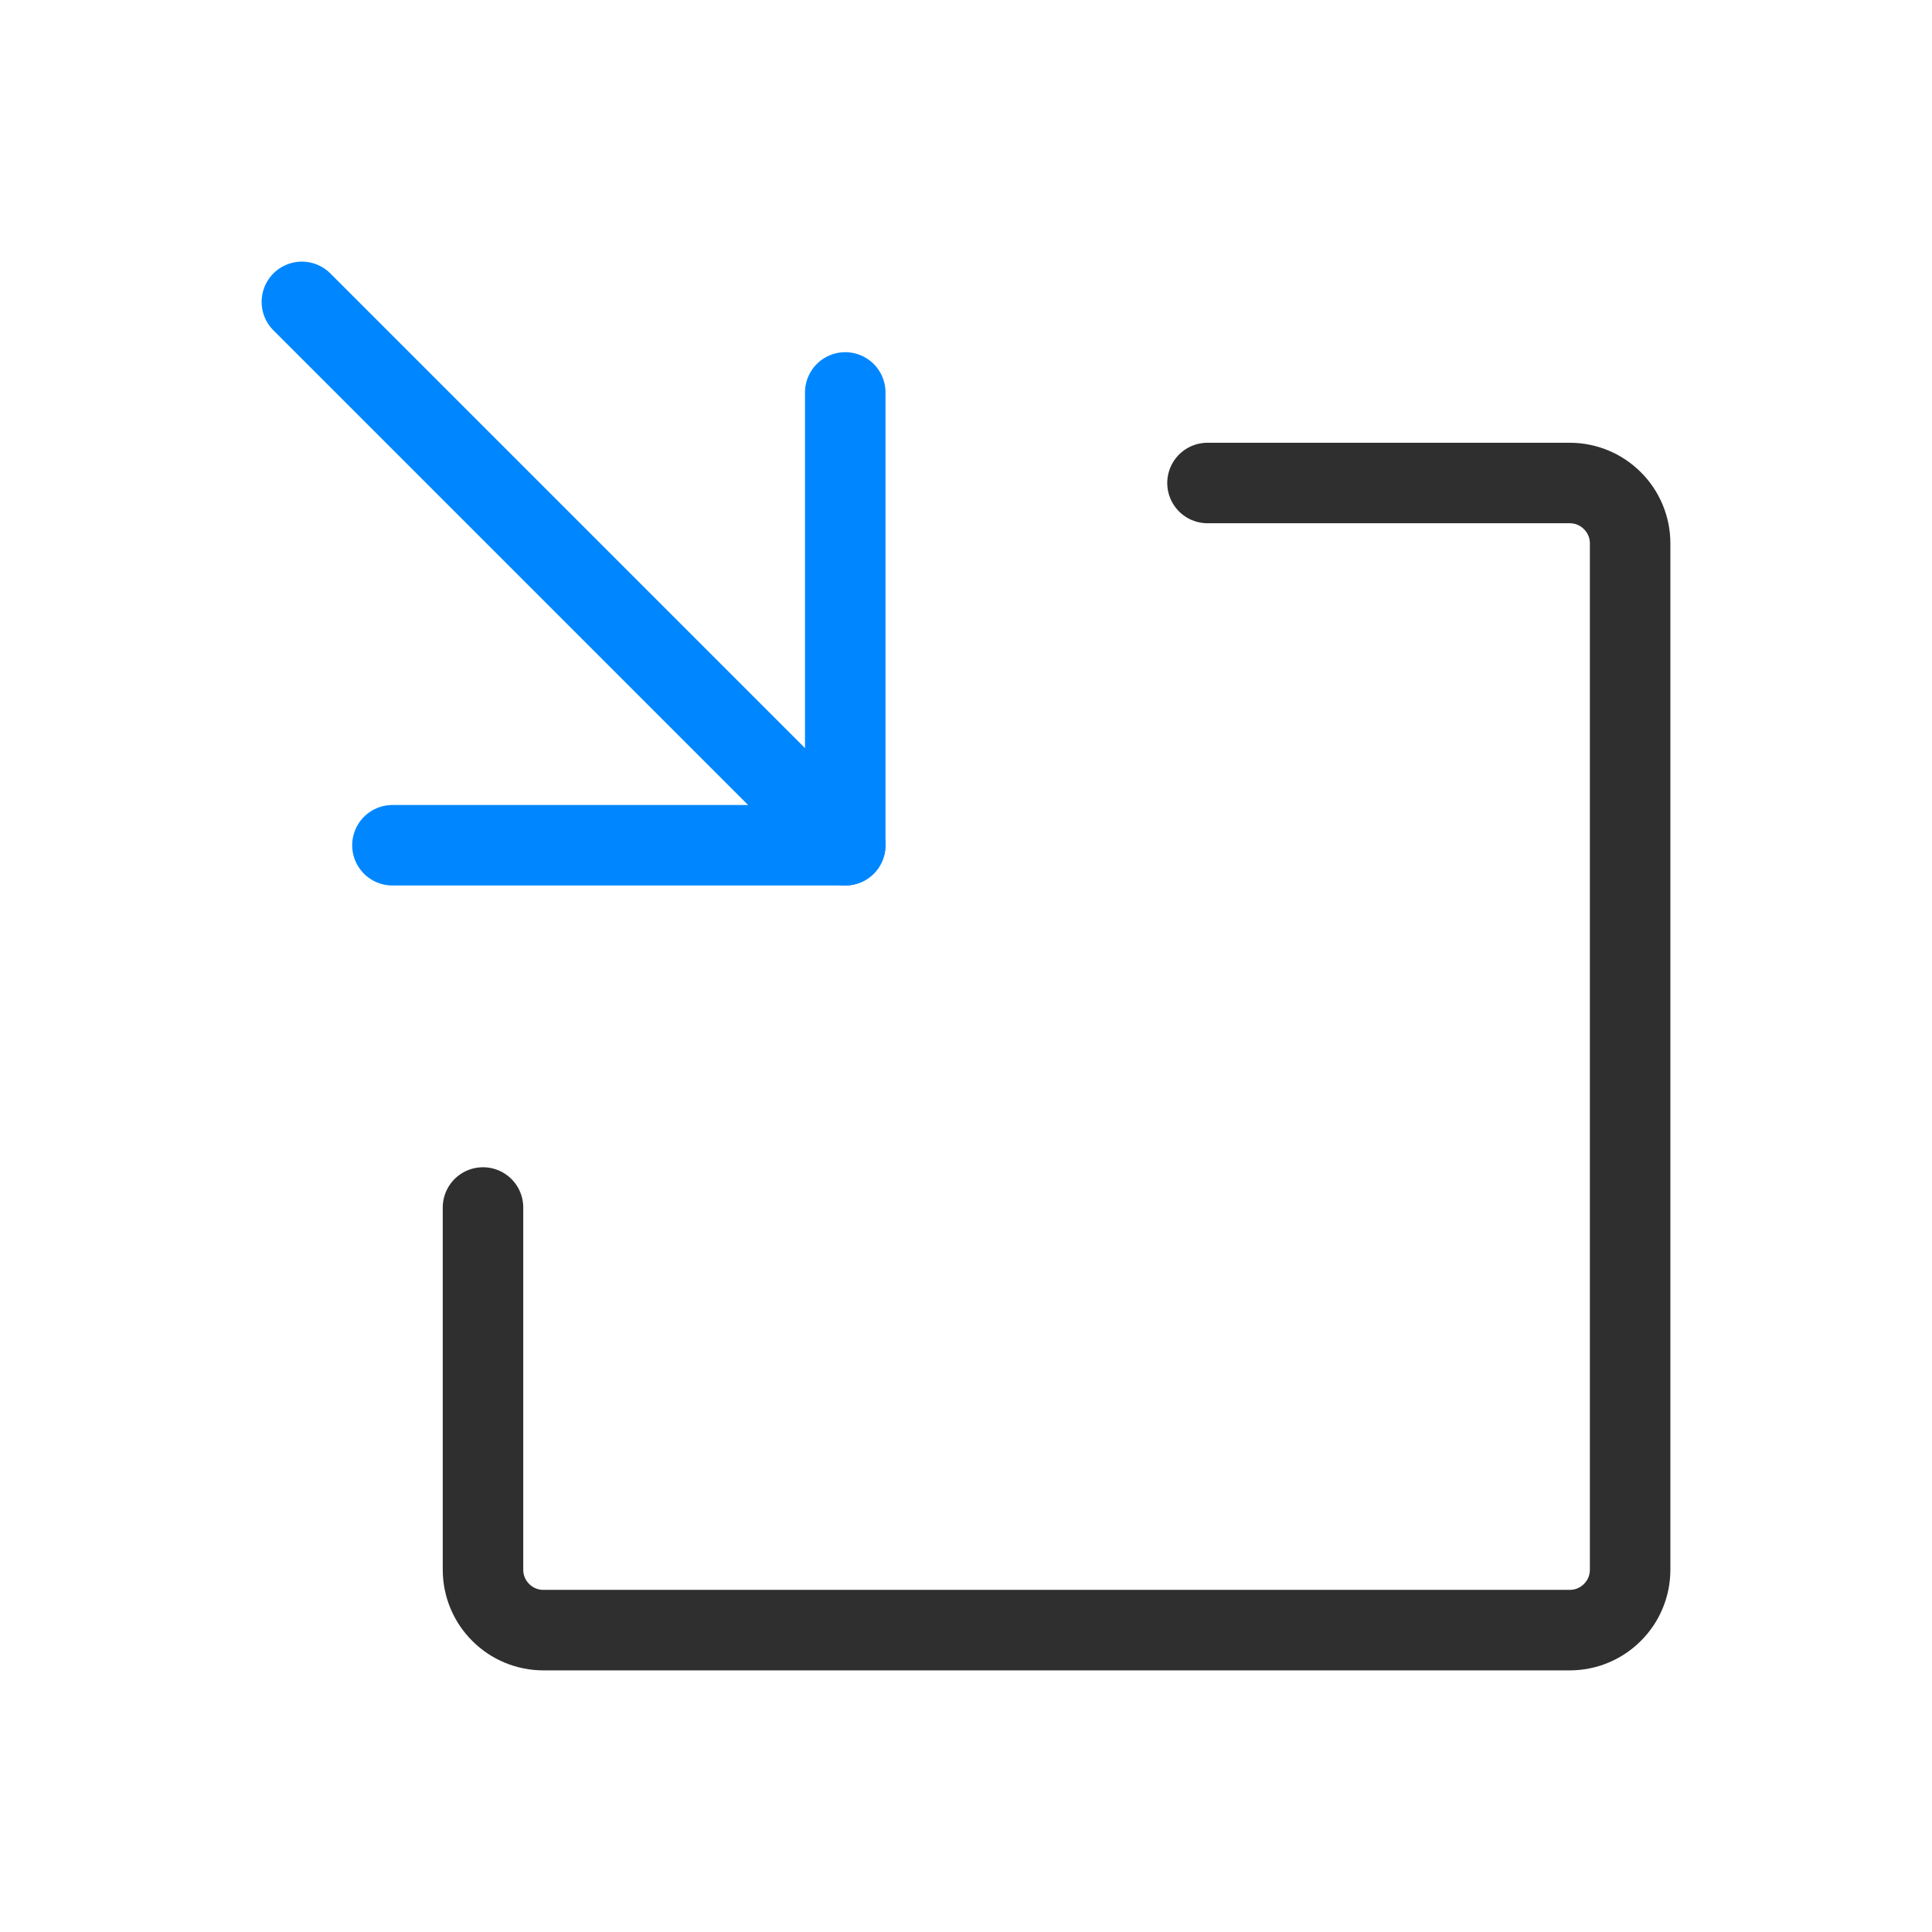 <svg width="24" height="24" viewBox="0 0 24 24" fill="none" xmlns="http://www.w3.org/2000/svg">
<path d="M4.875 10.5H10.5V4.875" stroke="#0087FF" stroke-linecap="round" stroke-linejoin="round"/>
<path d="M3.75 3.75L10.5 10.5" stroke="#0087FF" stroke-linecap="round" stroke-linejoin="round"/>
<path d="M6 15V19.5C6 19.699 6.079 19.89 6.22 20.03C6.36 20.171 6.551 20.25 6.75 20.25H19.5C19.699 20.25 19.89 20.171 20.03 20.03C20.171 19.89 20.25 19.699 20.25 19.5V6.75C20.25 6.551 20.171 6.36 20.03 6.22C19.89 6.079 19.699 6 19.5 6H15" stroke="#2F2F2F" stroke-linecap="round" stroke-linejoin="round"/>
</svg>
